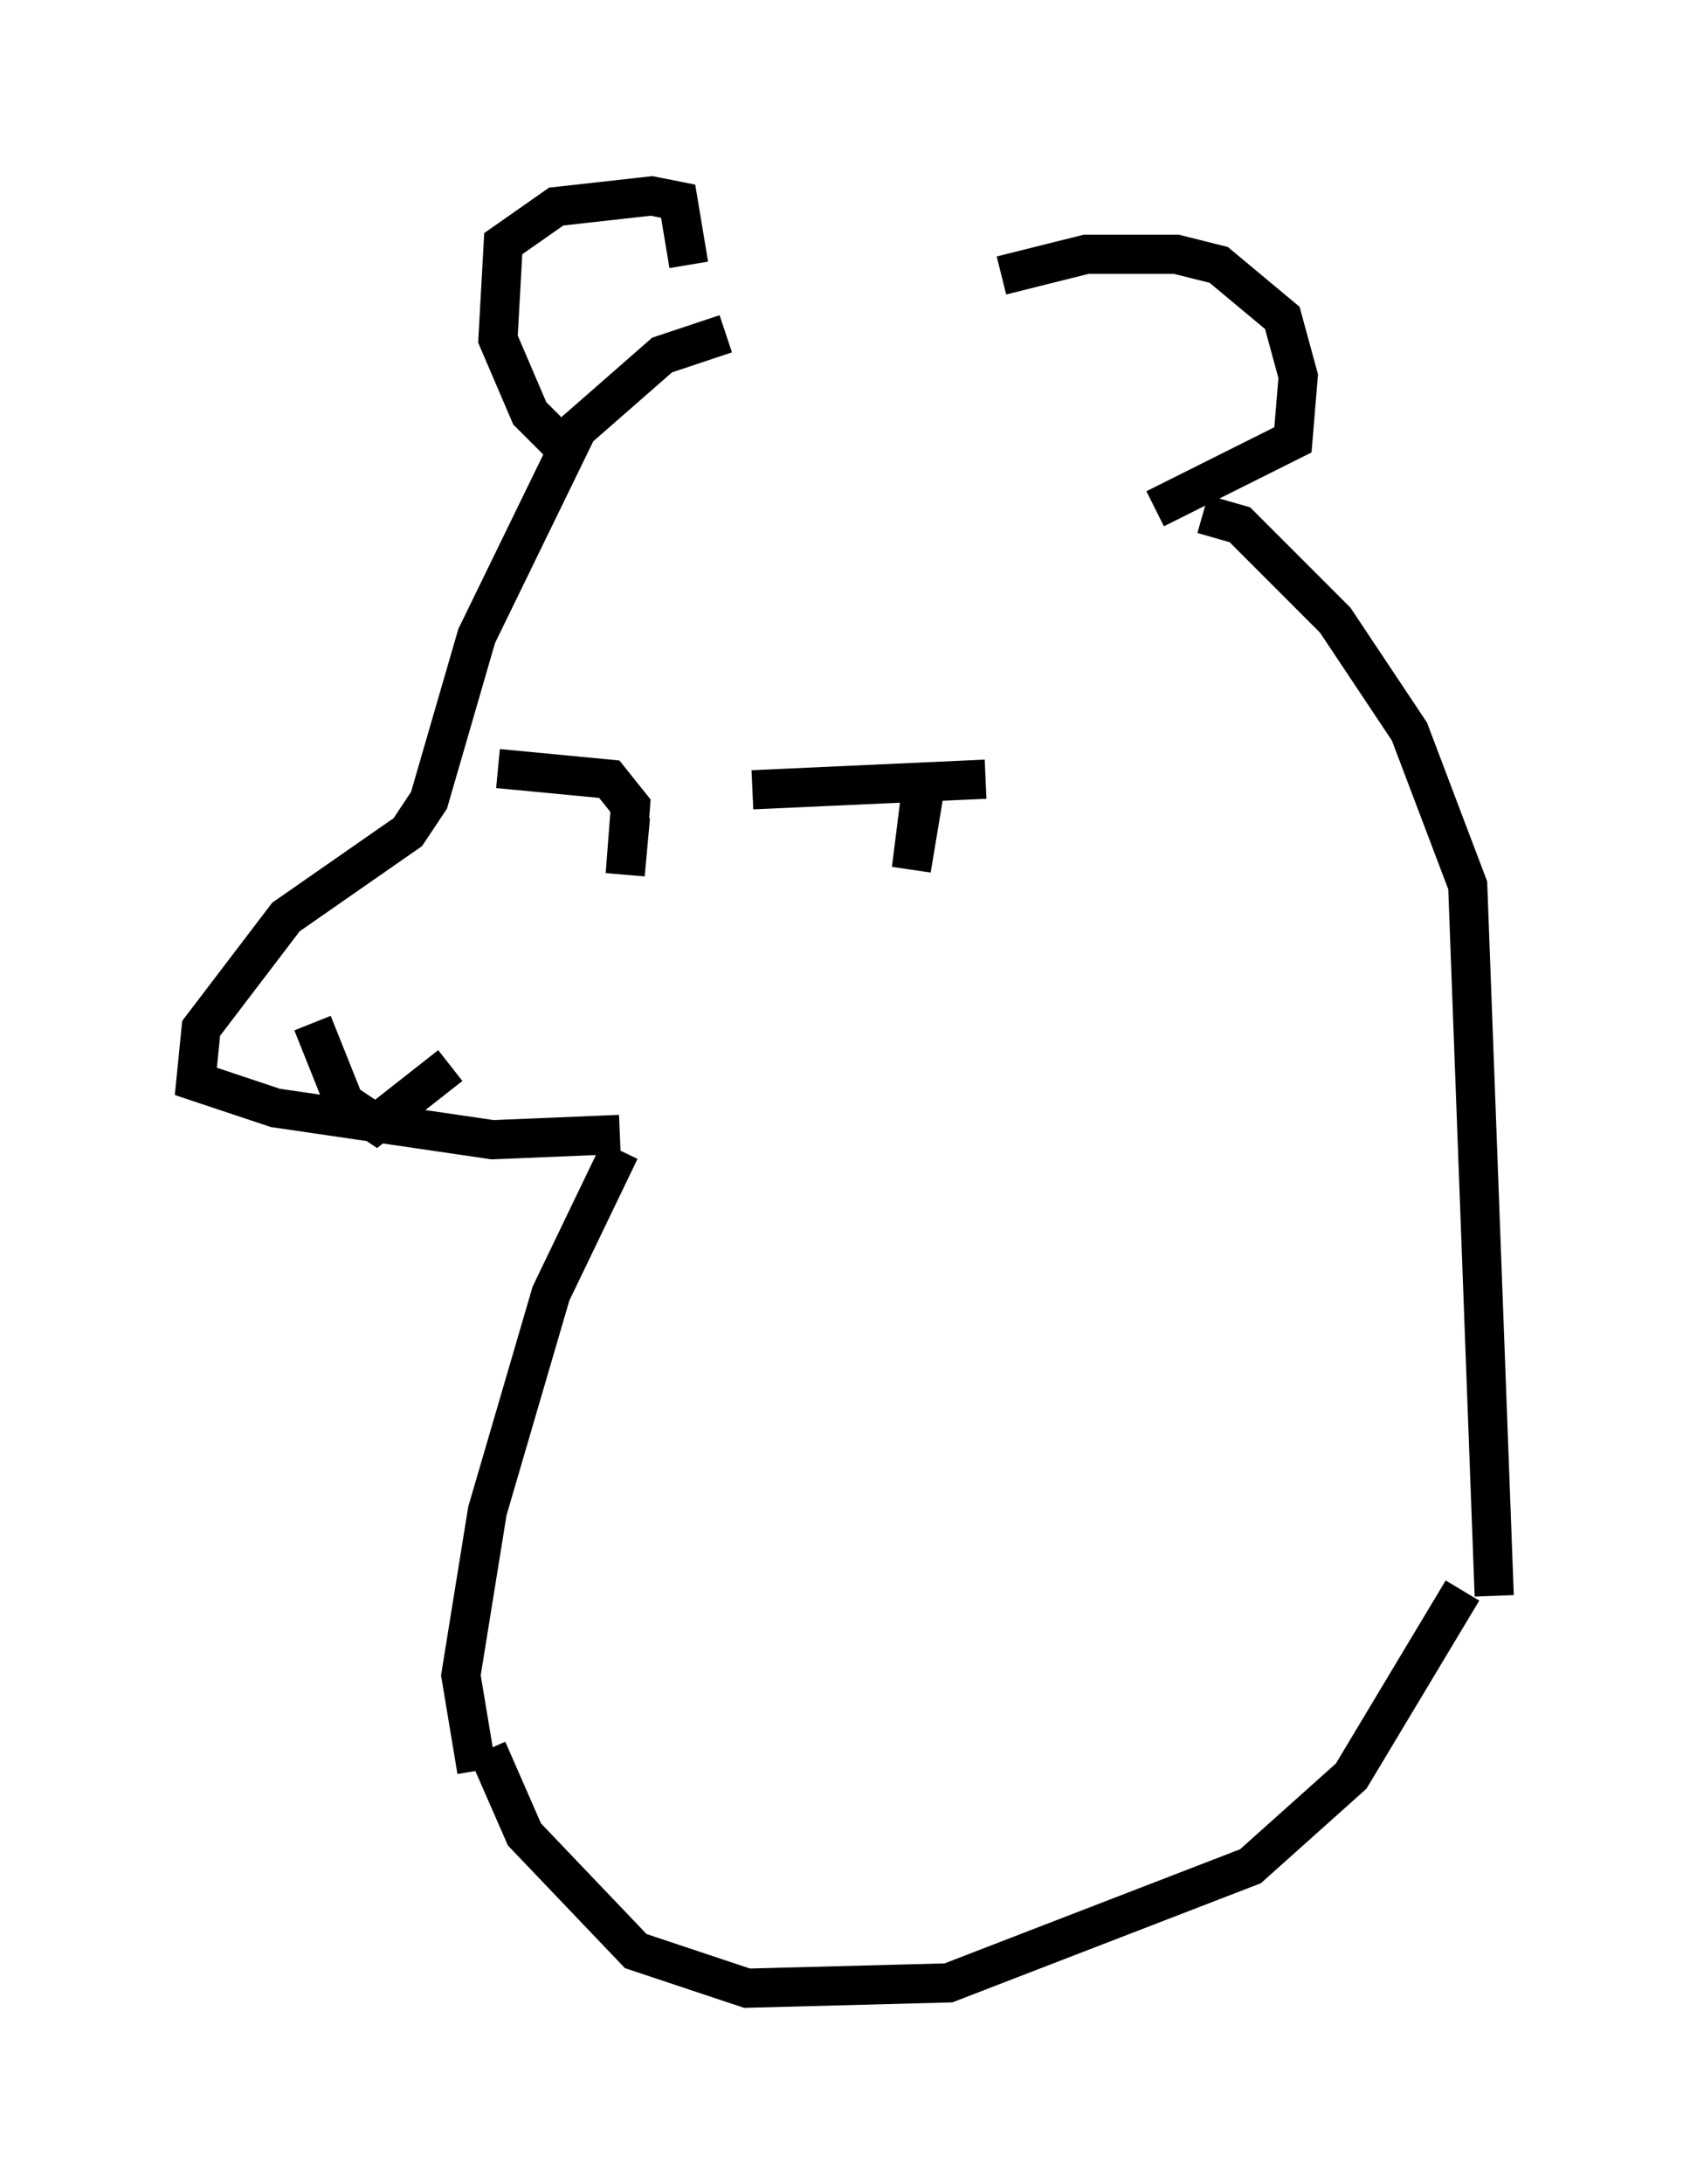 <?xml version="1.0" encoding="utf-8" ?>
<svg baseProfile="full" height="55.737" version="1.1" width="43.153" xmlns="http://www.w3.org/2000/svg" xmlns:ev="http://www.w3.org/2001/xml-events" xmlns:xlink="http://www.w3.org/1999/xlink"><defs /><rect fill="white" height="55.737" width="43.153" x="0" y="0" /><path d="M22.05, 9.059 m-3.518, -0.541 l-1.624, 0.541 -2.165, 1.894 l-2.571, 5.277 -1.218, 4.195 l-0.541, 0.812 -3.112, 2.165 l-2.165, 2.842 -0.135, 1.353 l2.03, 0.677 5.548, 0.812 l3.248, -0.135 m-1.488, -17.591 l-0.812, -0.812 -0.812, -1.894 l0.135, -2.436 1.353, -0.947 l2.436, -0.271 0.677, 0.135 l0.271, 1.624 m7.984, 0.271 l2.165, -0.541 2.3, 0.0 l1.083, 0.271 1.624, 1.353 l0.406, 1.488 -0.135, 1.624 l-3.518, 1.759 m-10.284, 7.172 l5.954, -0.271 m-1.624, 0.135 l-0.271, 2.165 0.406, -2.436 m-10.961, -0.135 l2.842, 0.271 0.541, 0.677 l-0.135, 1.759 0.135, -1.488 m-8.119, 5.277 l0.812, 2.03 0.812, 0.541 l1.894, -1.488 m4.33, 2.165 l-1.759, 3.654 -1.624, 5.548 l-0.677, 4.195 0.406, 2.436 m18.538, -32.07 l0.947, 0.271 2.436, 2.436 l1.894, 2.842 1.488, 3.924 l0.677, 18.132 m-25.71, 3.924 l0.947, 2.165 2.842, 2.977 l2.842, 0.947 5.142, -0.135 l7.713, -2.977 2.571, -2.3 l2.842, -4.736 " fill="none" stroke="black" stroke-width="1" /></svg>